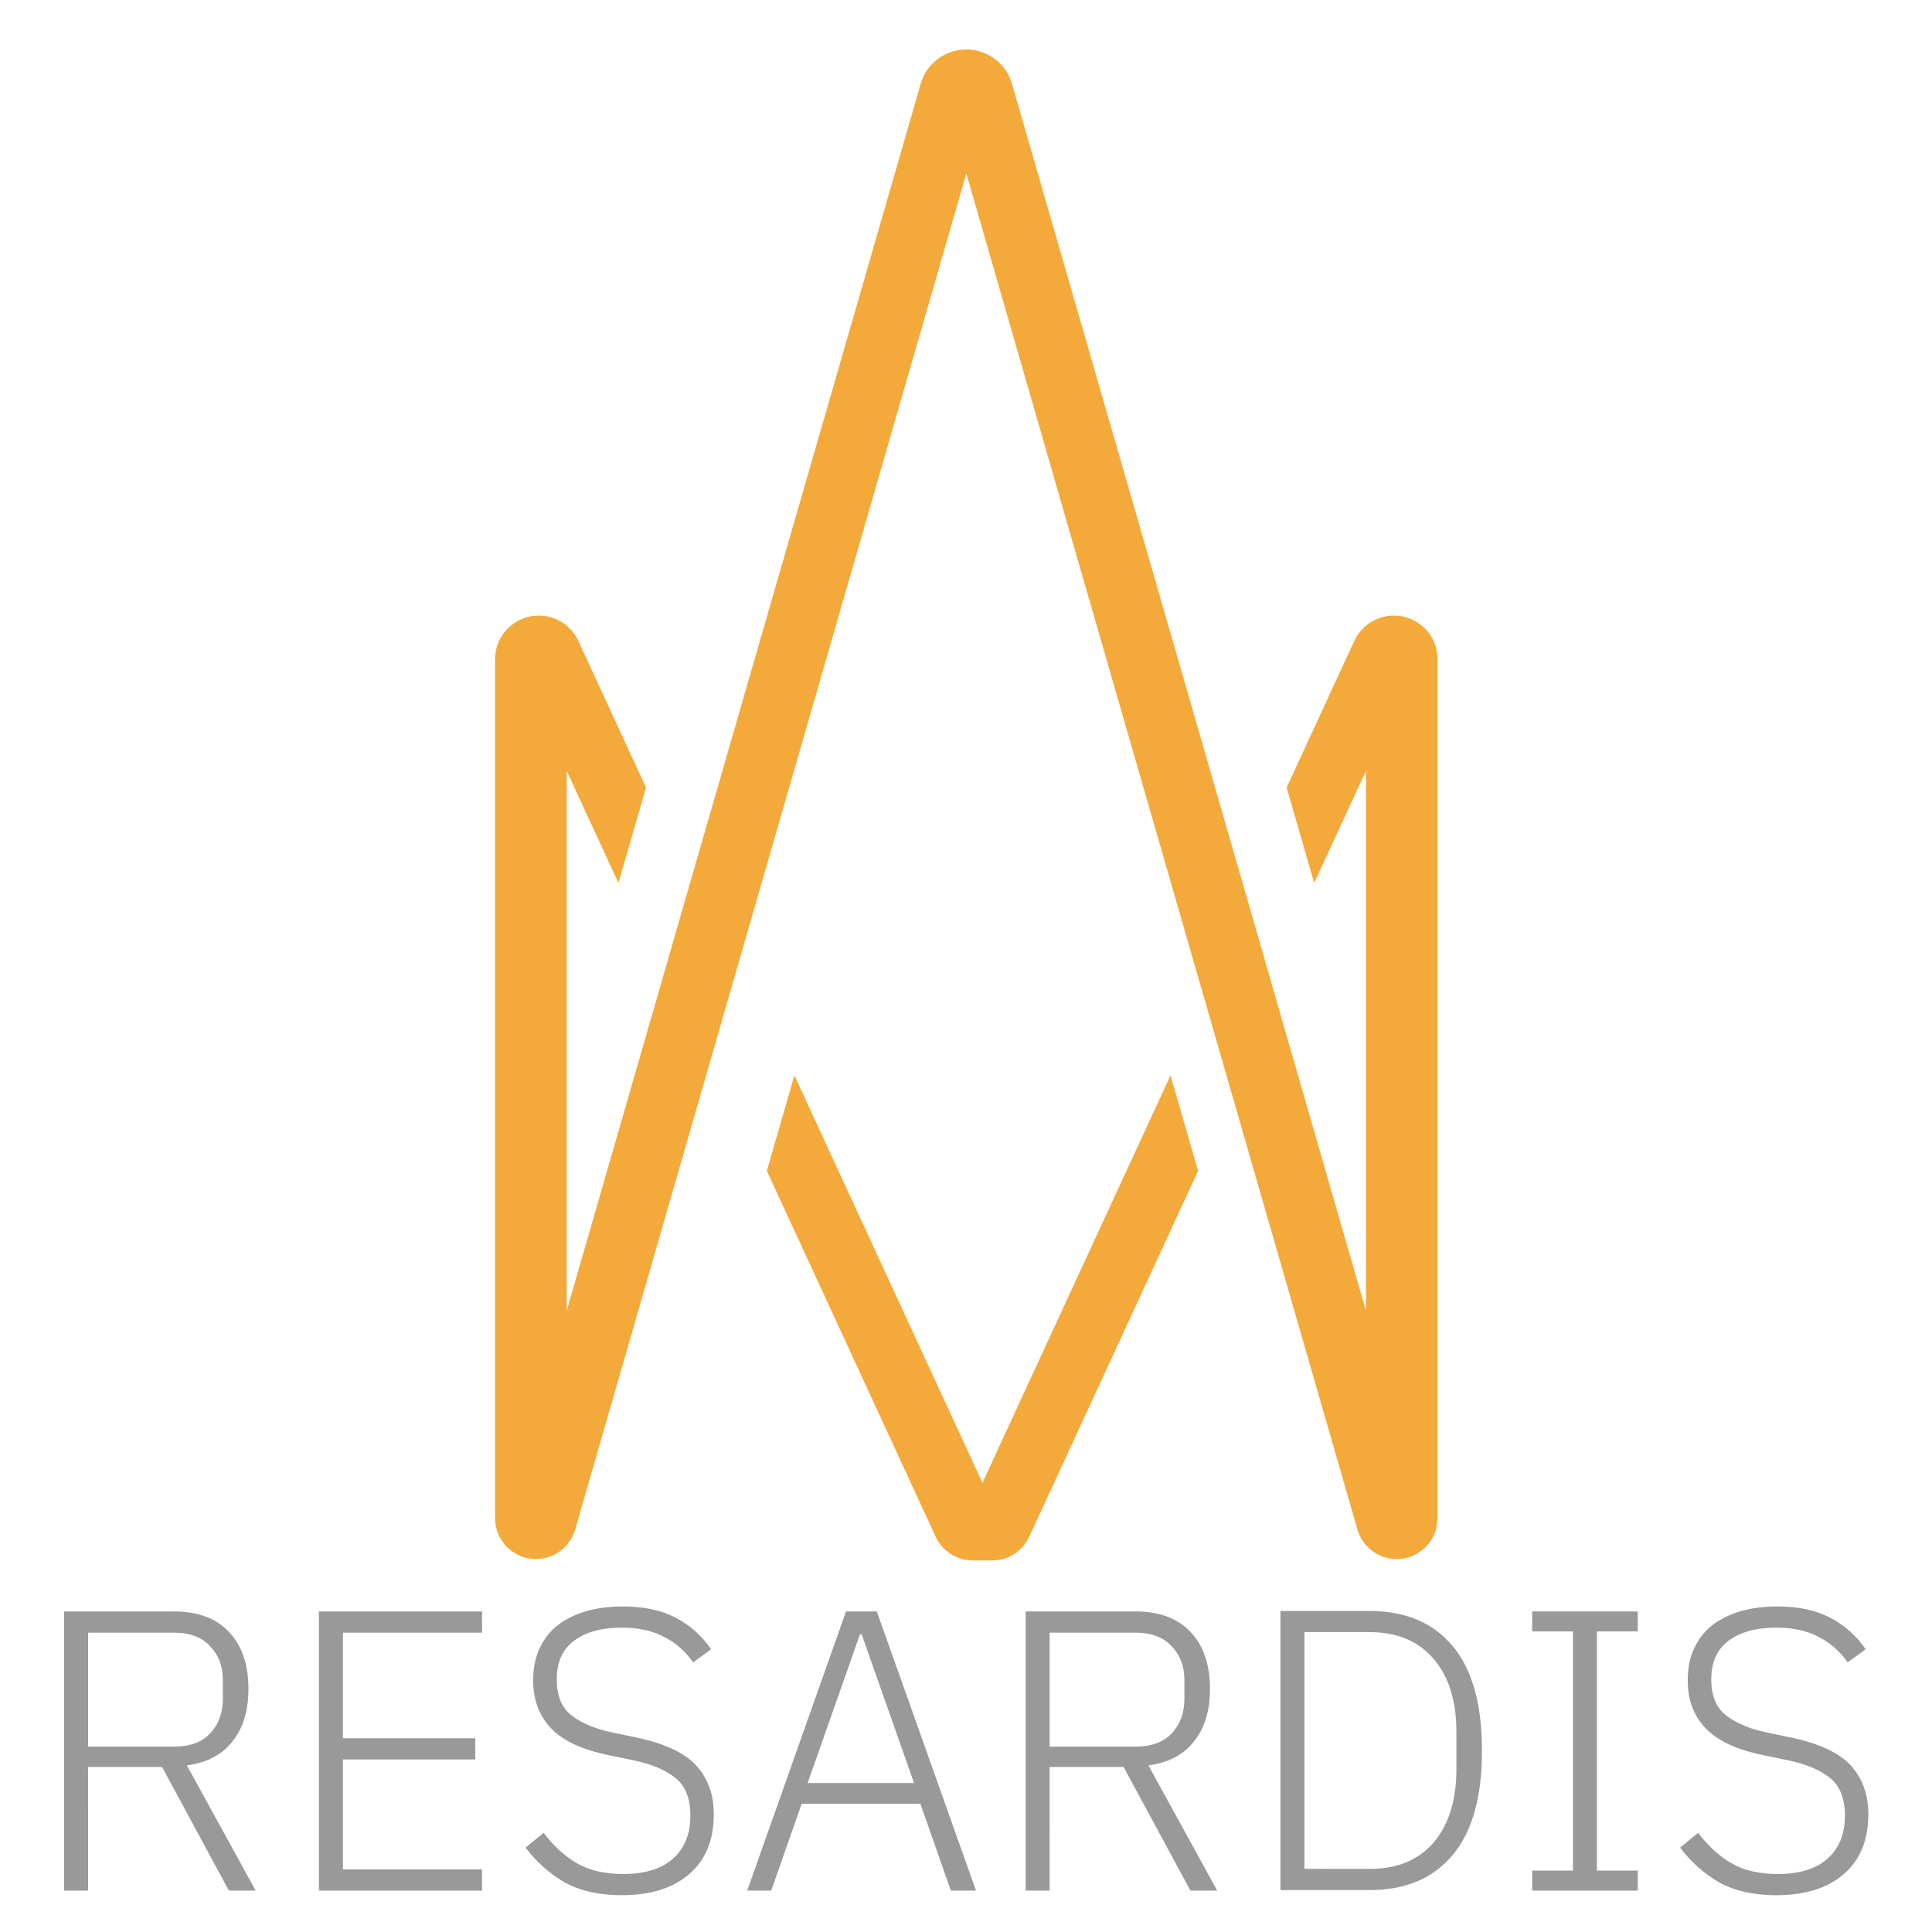 <?xml version="1.0" encoding="UTF-8"?>
<svg width="1472" height="1472" version="1.1" viewBox="0 0 389.5 389.5" xmlns="http://www.w3.org/2000/svg" xmlns:cc="http://creativecommons.org/ns#" xmlns:dc="http://purl.org/dc/elements/1.1/" xmlns:rdf="http://www.w3.org/1999/02/22-rdf-syntax-ns#" xmlns:xlink="http://www.w3.org/1999/xlink">
 <g transform="matrix(6.997 0 0 6.997 -75.64 .806)">
  <g transform="matrix(.888 0 0 .888 27.42 -69.92)">
   <g transform="translate(46.57)" fill="#f4a93b">
    <path d="m-18.63 100v27.87c0 0.732-0.594 1.326-1.327 1.326-0.59 0-1.109-0.391-1.273-0.958l-4.262-14.78-0.894-3.099-7.535-26.12-7.535 26.12-0.894 3.099-4.262 14.78c-0.163 0.566-0.682 0.958-1.273 0.958-0.733 0-1.327-0.594-1.327-1.326v-27.87c0-0.783 0.635-1.417 1.418-1.417 0.553 0 1.054 0.321 1.286 0.823l2.195 4.756-0.894 3.098-1.68-3.639v17.52l2.956-10.25 0.153-0.536 0.894-3.098 7.483-25.93c0.19-0.659 0.795-1.113 1.481-1.113 0.688 0 1.291 0.455 1.481 1.113l7.483 25.93 0.894 3.098 0.153 0.536 2.956 10.25v-17.52l-1.68 3.639-0.894-3.098 2.195-4.756c0.232-0.502 0.733-0.823 1.286-0.823 0.783 0 1.418 0.634 1.418 1.417"/>
    <path d="m-26.4 116.6-5.478 11.87c-0.216 0.47-0.686 0.77-1.203 0.77h-0.631c-0.517 0-0.987-0.3-1.203-0.77l-5.478-11.87 0.894-3.098 6.102 13.22 6.102-13.22z"/>
   </g>
  </g>
  <g transform="matrix(1.675 0 0 1.675 -8.459 -38.42)" fill="#999" stroke-width=".265" style="font-feature-settings:normal;font-variant-caps:normal;font-variant-ligatures:normal;font-variant-numeric:normal" aria-label="RESARDIS">
   <path d="m13.02 55.39h-0.413v-4.802h1.885q0.619 0 0.949 0.351 0.337 0.351 0.337 0.984 0 0.557-0.275 0.901-0.268 0.344-0.784 0.413l1.183 2.153h-0.461l-1.149-2.126h-1.273zm1.472-2.476q0.413 0 0.626-0.227 0.22-0.234 0.22-0.592v-0.33q0-0.351-0.22-0.578-0.213-0.234-0.626-0.234h-1.472v1.961z"/>
   <path d="m16.99 55.39v-4.802h2.807v0.365h-2.394v1.816h2.277v0.365h-2.277v1.892h2.394v0.365z"/>
   <path d="m22.21 55.47q-0.592 0-0.991-0.22-0.392-0.227-0.674-0.599l0.31-0.255q0.255 0.337 0.571 0.523 0.323 0.186 0.798 0.186 0.557 0 0.853-0.261 0.303-0.268 0.303-0.743 0-0.44-0.255-0.647t-0.715-0.303l-0.426-0.089q-0.688-0.138-0.998-0.461-0.31-0.323-0.31-0.826 0-0.316 0.11-0.55 0.11-0.241 0.31-0.399 0.206-0.158 0.488-0.241 0.289-0.083 0.633-0.083 0.537 0 0.908 0.193 0.371 0.193 0.612 0.543l-0.31 0.227q-0.2-0.289-0.502-0.44-0.296-0.158-0.729-0.158-0.516 0-0.819 0.227-0.296 0.22-0.296 0.667 0 0.426 0.268 0.626 0.268 0.2 0.715 0.289l0.426 0.089q0.715 0.158 1.004 0.488t0.289 0.826q0 0.66-0.42 1.025-0.42 0.365-1.156 0.365z"/>
   <path d="m27.86 55.39-0.523-1.493h-2.043l-0.523 1.493h-0.413l1.699-4.802h0.53l1.706 4.802zm-1.534-4.41h-0.028l-0.901 2.559h1.83z"/>
   <path d="m29.56 55.39h-0.413v-4.802h1.885q0.619 0 0.949 0.351 0.337 0.351 0.337 0.984 0 0.557-0.275 0.901-0.268 0.344-0.784 0.413l1.183 2.153h-0.461l-1.149-2.126h-1.273zm1.472-2.476q0.413 0 0.626-0.227 0.22-0.234 0.22-0.592v-0.33q0-0.351-0.22-0.578-0.213-0.234-0.626-0.234h-1.472v1.961z"/>
   <path d="m33.53 50.58h1.527q0.929 0 1.431 0.599 0.509 0.599 0.509 1.802t-0.509 1.802q-0.502 0.599-1.431 0.599h-1.527zm1.534 4.437q0.709 0 1.101-0.454 0.392-0.461 0.392-1.266v-0.633q0-0.805-0.392-1.259-0.392-0.461-1.101-0.461h-1.121v4.072z"/>
   <path d="m37.86 55.39v-0.344h0.702v-4.114h-0.702v-0.344h1.816v0.344h-0.702v4.114h0.702v0.344z"/>
   <path d="m42.07 55.47q-0.592 0-0.991-0.22-0.392-0.227-0.674-0.599l0.31-0.255q0.255 0.337 0.571 0.523 0.323 0.186 0.798 0.186 0.557 0 0.853-0.261 0.303-0.268 0.303-0.743 0-0.44-0.255-0.647t-0.715-0.303l-0.426-0.089q-0.688-0.138-0.998-0.461-0.31-0.323-0.31-0.826 0-0.316 0.11-0.55 0.11-0.241 0.31-0.399 0.206-0.158 0.488-0.241 0.289-0.083 0.633-0.083 0.537 0 0.908 0.193 0.371 0.193 0.612 0.543l-0.31 0.227q-0.2-0.289-0.502-0.44-0.296-0.158-0.729-0.158-0.516 0-0.819 0.227-0.296 0.22-0.296 0.667 0 0.426 0.268 0.626 0.268 0.2 0.715 0.289l0.426 0.089q0.715 0.158 1.004 0.488t0.289 0.826q0 0.66-0.42 1.025t-1.156 0.365z"/>
  </g>
 </g>
</svg>
